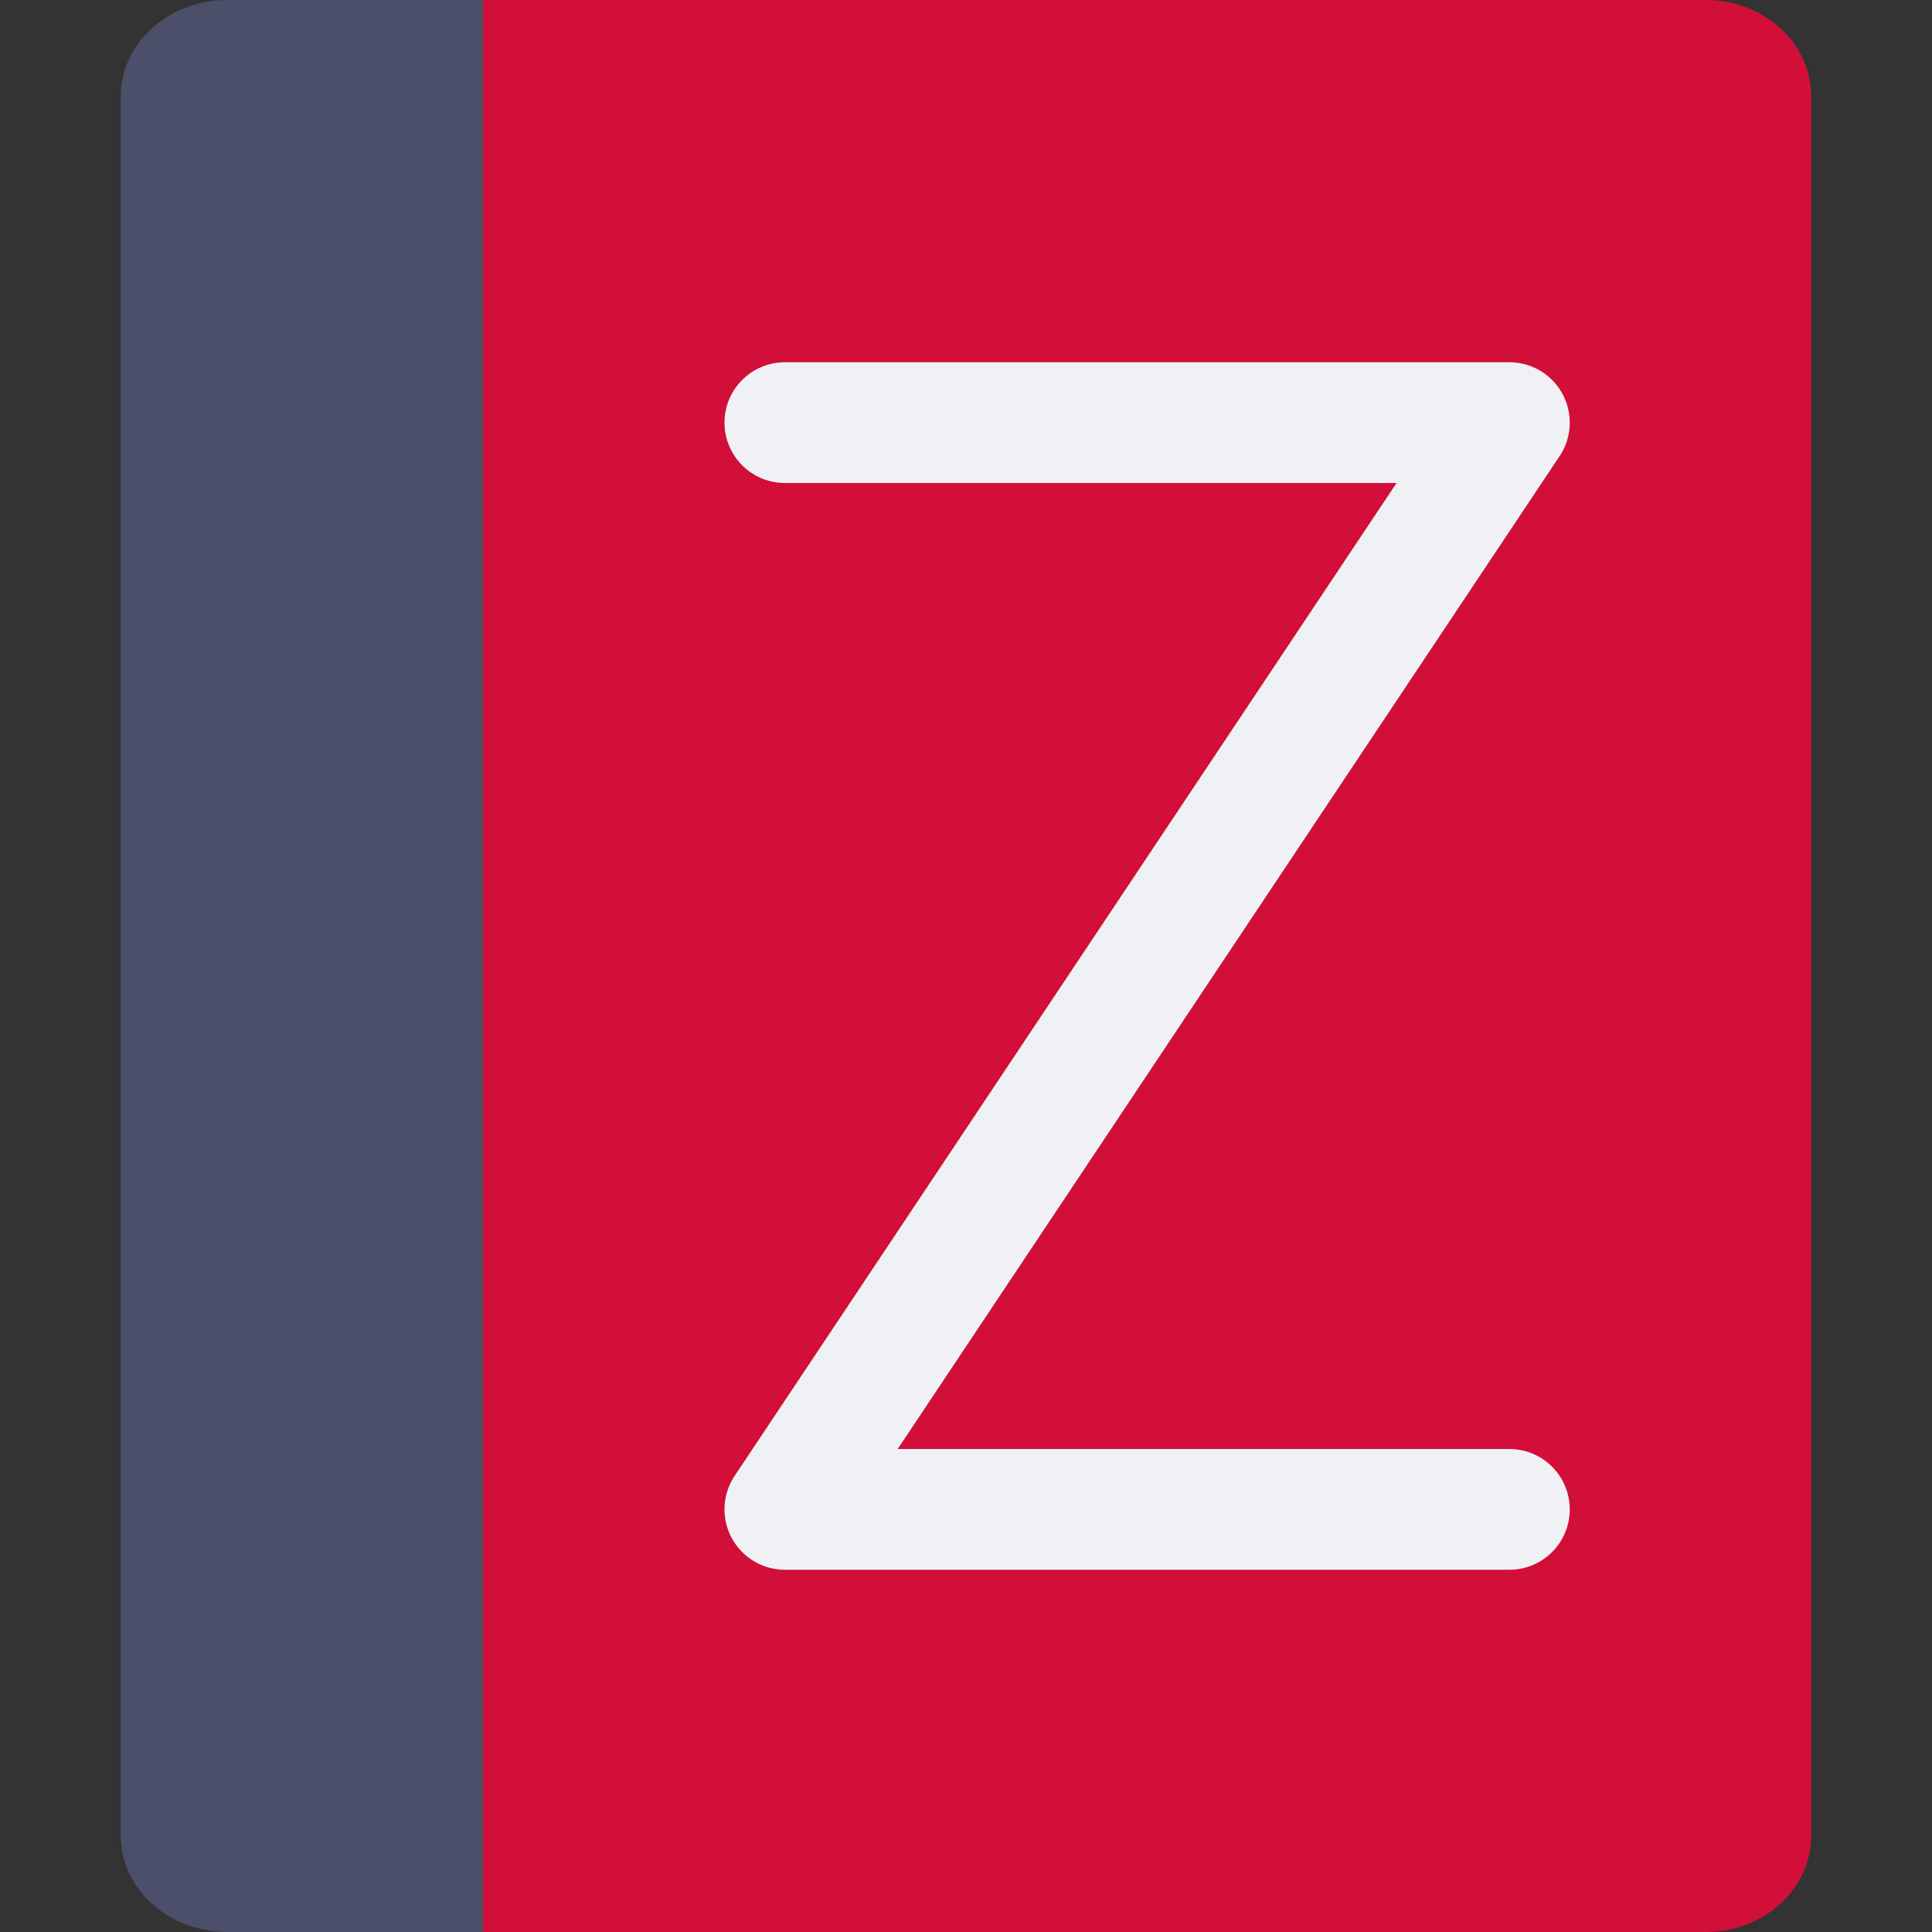 <svg xmlns="http://www.w3.org/2000/svg" width="16" height="16" version="1">
 <rect width="100%" height="100%" fill="#333333" stroke="none"/>
 <path style="fill:#4c4f69" d="M 1.885,9.7142857e-8 C 1.395,9.7142857e-8 1,0.357 1,0.8 L 1,15.2 C 1,15.643 1.395,16 1.885,16 L 4,16 4,9.7142857e-8 Z"/>
 <path style="fill:#d20f39" d="M 4,9.7142857e-8 4,16 14.125,16 C 14.61,16 15,15.643 15,15.2 L 15,0.8 C 15,0.357 14.61,9.7142857e-8 14.125,9.7142857e-8 l -6.134,0 z"/>
 <path style="fill:none;stroke:#eff1f5;stroke-linecap:round;stroke-linejoin:round" d="m 6.5,3.5 6,0 -6,9 6,0"/>
</svg>
